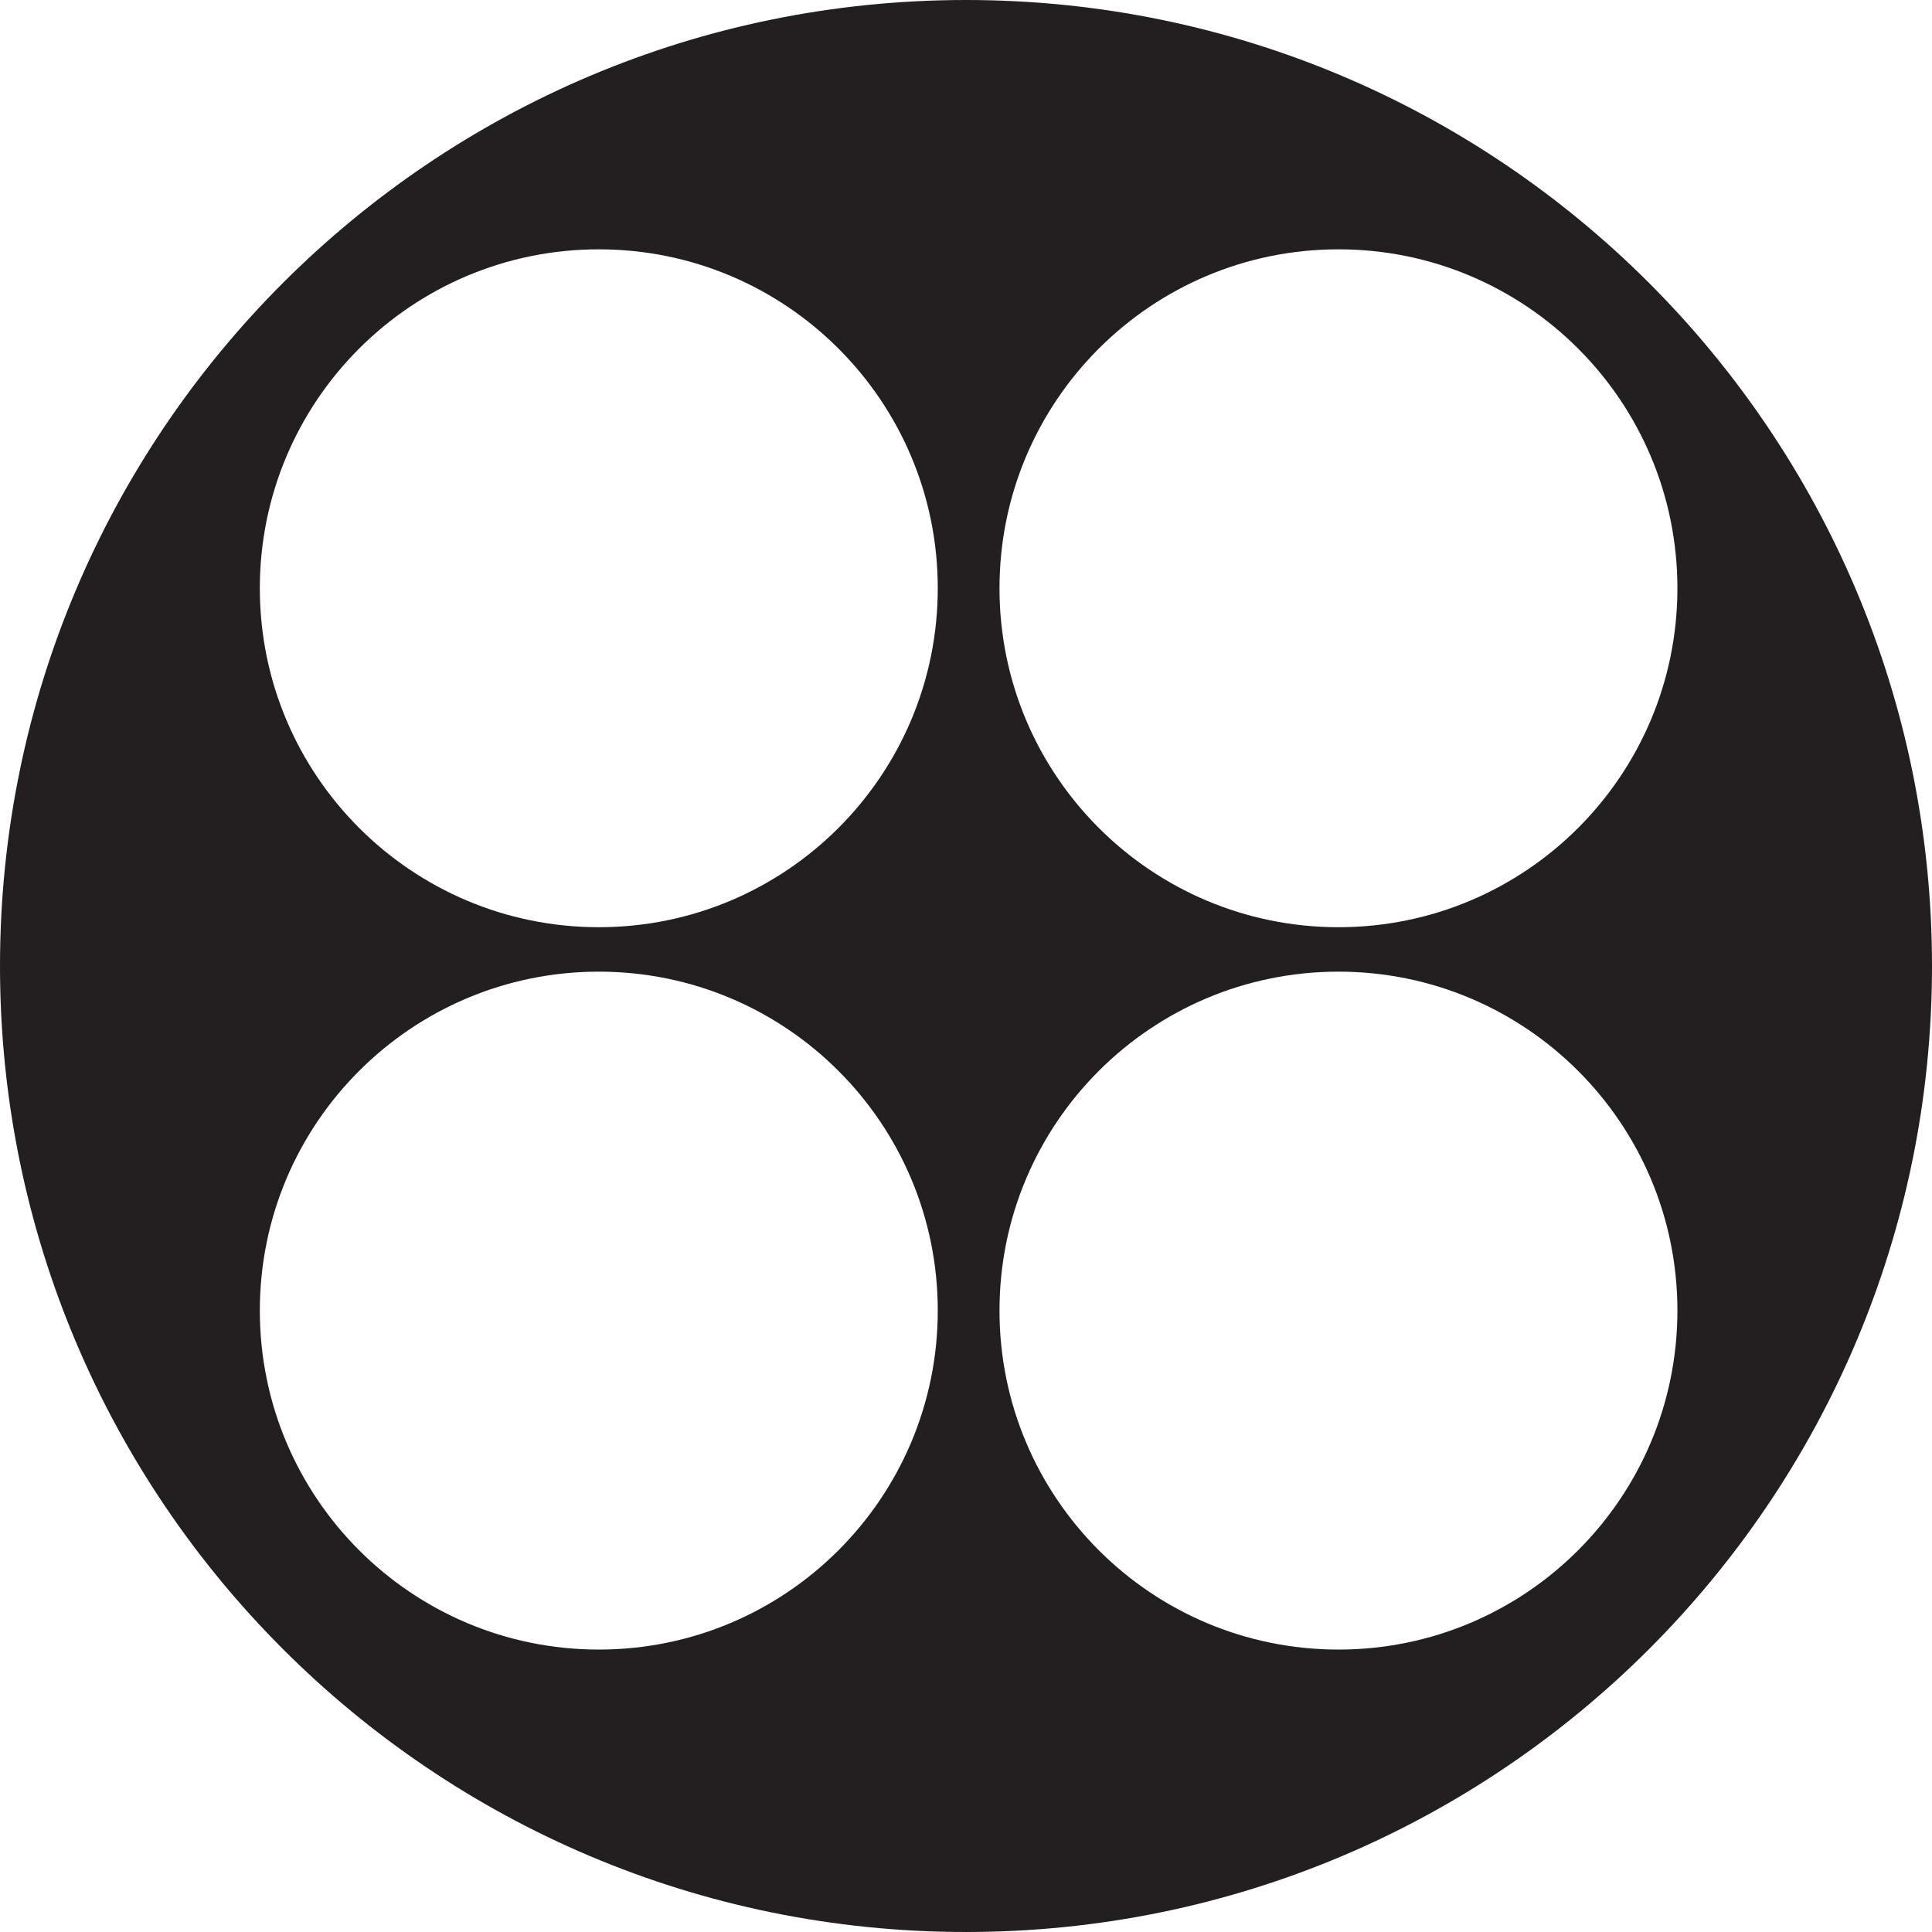 <svg xmlns="http://www.w3.org/2000/svg" width="80" height="80"><path d="M40 0C17.907 0 0 17.909 0 40.001 0 62.092 17.907 80 40 80c22.091 0 40-17.908 40-39.999C80 17.91 62.091 0 40 0zM24.796 10.324c7.751 0 14.035 6.283 14.035 14.034 0 7.75-6.284 14.036-14.035 14.036-7.752 0-14.037-6.286-14.037-14.036 0-7.751 6.285-14.034 14.037-14.034zm30.628 0c7.75 0 14.034 6.283 14.034 14.034 0 7.75-6.283 14.036-14.034 14.036s-14.037-6.286-14.037-14.036c0-7.751 6.286-14.034 14.037-14.034zm-30.628 29.91c7.751 0 14.035 6.282 14.035 14.034 0 7.75-6.284 14.037-14.035 14.037-7.752 0-14.037-6.286-14.037-14.037 0-7.752 6.285-14.034 14.037-14.034zm30.628 0c7.75 0 14.034 6.282 14.034 14.034 0 7.75-6.283 14.037-14.034 14.037s-14.037-6.286-14.037-14.037c0-7.752 6.286-14.034 14.037-14.034z" fill="#231f20"/></svg>